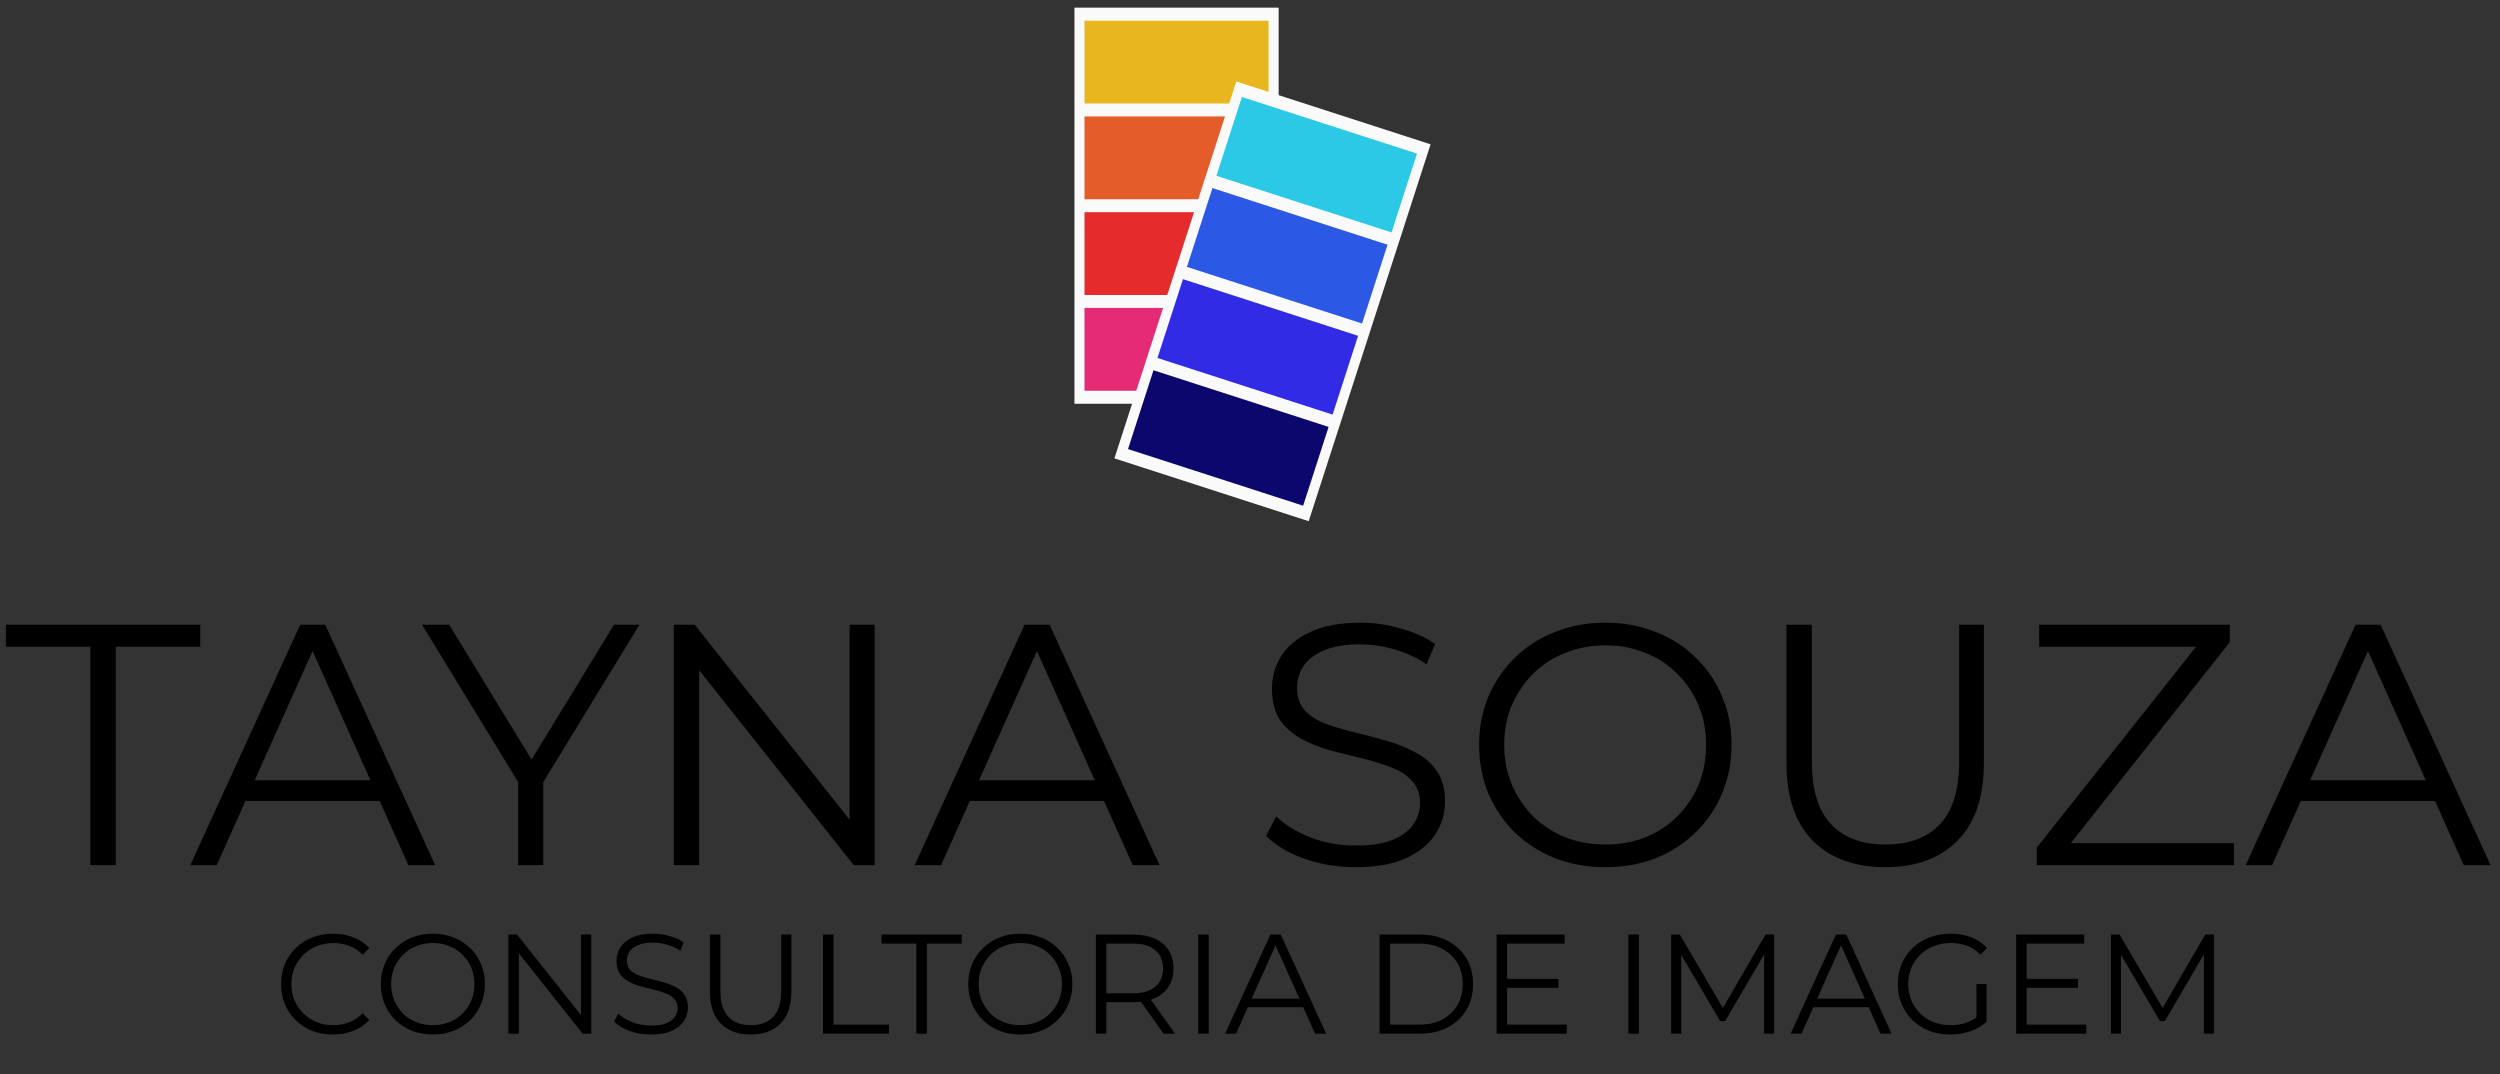 <svg width="277" height="119" viewBox="0 0 277 119" fill="none" xmlns="http://www.w3.org/2000/svg">
<rect x="0" y="0" width="277" height="119" fill="#333333" stroke="none"/>
<rect x="119.049" y="0.848" width="22.624" height="43.889" fill="#FAFAFA"/>
<rect x="120.164" y="2.292" width="20.393" height="9.177" fill="#E8B61F"/>
<rect x="120.164" y="12.9" width="20.393" height="9.177" fill="#E55C2B"/>
<rect x="120.164" y="23.509" width="20.393" height="9.177" fill="#E52B2B"/>
<rect x="120.164" y="34.117" width="20.393" height="9.177" fill="#E52B75"/>
<rect x="136.984" y="9.028" width="22.624" height="43.889" transform="rotate(17.923 136.984 9.028)" fill="#FAFAFA"/>
<rect x="137.601" y="10.745" width="20.393" height="9.177" transform="rotate(17.923 137.601 10.745)" fill="#2BC9E5"/>
<rect x="134.336" y="20.839" width="20.393" height="9.177" transform="rotate(17.923 134.336 20.839)" fill="#2B59E5"/>
<rect x="131.071" y="30.932" width="20.393" height="9.177" transform="rotate(17.923 131.071 30.932)" fill="#312BE5"/>
<rect x="127.807" y="41.026" width="20.393" height="9.177" transform="rotate(17.923 127.807 41.026)" fill="#0B076D"/>
<path d="M10.012 95.855V71.656H0.652V69.221H22.188V71.656H12.828V95.855H10.012ZM21.087 95.855L33.262 69.221H36.04L48.216 95.855H45.248L34.061 70.857H35.203L24.017 95.855H21.087ZM25.881 88.74L26.718 86.457H42.204L43.041 88.74H25.881ZM57.415 95.855V85.962L58.062 87.713L46.761 69.221H49.767L59.698 85.468H58.1L68.031 69.221H70.846L59.546 87.713L60.193 85.962V95.855H57.415ZM74.656 95.855V69.221H76.977L95.354 92.355H94.137V69.221H96.914V95.855H94.593L76.254 72.721H77.471V95.855H74.656ZM101.346 95.855L113.522 69.221H116.299L128.475 95.855H125.507L114.321 70.857H115.462L104.276 95.855H101.346ZM106.14 88.74L106.977 86.457H122.463L123.3 88.74H106.14ZM150.182 96.083C148.204 96.083 146.301 95.766 144.475 95.132C142.674 94.473 141.279 93.635 140.289 92.621L141.393 90.452C142.331 91.365 143.587 92.139 145.16 92.773C146.758 93.382 148.432 93.686 150.182 93.686C151.856 93.686 153.213 93.483 154.253 93.077C155.319 92.646 156.092 92.076 156.574 91.365C157.082 90.655 157.335 89.869 157.335 89.006C157.335 87.966 157.031 87.129 156.422 86.495C155.839 85.861 155.065 85.366 154.101 85.011C153.137 84.631 152.072 84.301 150.905 84.022C149.738 83.743 148.571 83.451 147.405 83.147C146.238 82.817 145.16 82.386 144.17 81.853C143.207 81.32 142.42 80.623 141.811 79.76C141.228 78.873 140.936 77.718 140.936 76.298C140.936 74.979 141.279 73.774 141.964 72.683C142.674 71.567 143.752 70.679 145.198 70.02C146.644 69.335 148.495 68.993 150.753 68.993C152.249 68.993 153.733 69.208 155.205 69.639C156.676 70.045 157.944 70.616 159.009 71.352L158.058 73.597C156.917 72.835 155.699 72.277 154.406 71.922C153.137 71.567 151.907 71.39 150.715 71.39C149.117 71.39 147.798 71.605 146.758 72.037C145.718 72.468 144.944 73.051 144.437 73.787C143.955 74.497 143.714 75.309 143.714 76.222C143.714 77.262 144.006 78.099 144.589 78.733C145.198 79.367 145.984 79.862 146.948 80.217C147.937 80.572 149.015 80.889 150.182 81.168C151.349 81.447 152.503 81.752 153.645 82.081C154.811 82.411 155.877 82.842 156.841 83.375C157.83 83.882 158.616 84.567 159.2 85.43C159.808 86.292 160.113 87.421 160.113 88.816C160.113 90.11 159.758 91.314 159.048 92.431C158.337 93.521 157.247 94.409 155.775 95.094C154.329 95.754 152.465 96.083 150.182 96.083ZM177.891 96.083C175.887 96.083 174.022 95.754 172.297 95.094C170.598 94.409 169.114 93.458 167.846 92.24C166.603 90.997 165.626 89.564 164.916 87.941C164.231 86.292 163.889 84.491 163.889 82.538C163.889 80.585 164.231 78.796 164.916 77.173C165.626 75.524 166.603 74.091 167.846 72.874C169.114 71.631 170.598 70.679 172.297 70.02C173.997 69.335 175.861 68.993 177.891 68.993C179.894 68.993 181.746 69.335 183.446 70.02C185.145 70.679 186.616 71.618 187.859 72.835C189.128 74.053 190.104 75.486 190.789 77.135C191.499 78.784 191.854 80.585 191.854 82.538C191.854 84.491 191.499 86.292 190.789 87.941C190.104 89.59 189.128 91.023 187.859 92.24C186.616 93.458 185.145 94.409 183.446 95.094C181.746 95.754 179.894 96.083 177.891 96.083ZM177.891 93.572C179.489 93.572 180.96 93.306 182.304 92.773C183.674 92.215 184.853 91.441 185.843 90.452C186.857 89.437 187.644 88.271 188.202 86.952C188.76 85.607 189.039 84.136 189.039 82.538C189.039 80.94 188.76 79.481 188.202 78.162C187.644 76.818 186.857 75.651 185.843 74.662C184.853 73.647 183.674 72.874 182.304 72.341C180.96 71.783 179.489 71.504 177.891 71.504C176.293 71.504 174.809 71.783 173.439 72.341C172.069 72.874 170.877 73.647 169.862 74.662C168.873 75.651 168.087 76.818 167.503 78.162C166.945 79.481 166.666 80.94 166.666 82.538C166.666 84.111 166.945 85.569 167.503 86.913C168.087 88.258 168.873 89.437 169.862 90.452C170.877 91.441 172.069 92.215 173.439 92.773C174.809 93.306 176.293 93.572 177.891 93.572ZM208.895 96.083C205.496 96.083 202.82 95.107 200.867 93.153C198.914 91.2 197.937 88.309 197.937 84.478V69.221H200.753V84.364C200.753 87.51 201.463 89.831 202.884 91.327C204.304 92.824 206.308 93.572 208.895 93.572C211.508 93.572 213.525 92.824 214.945 91.327C216.366 89.831 217.076 87.51 217.076 84.364V69.221H219.815V84.478C219.815 88.309 218.839 91.2 216.886 93.153C214.958 95.107 212.294 96.083 208.895 96.083ZM225.675 95.855V93.915L244.166 70.591L244.471 71.656H225.941V69.221H247.058V71.161L228.604 94.485L228.262 93.42H247.515V95.855H225.675ZM248.822 95.855L260.998 69.221H263.775L275.951 95.855H272.983L261.797 70.857H262.938L251.752 95.855H248.822ZM253.616 88.74L254.453 86.457H269.939L270.776 88.74H253.616Z" fill="black"/>
<path d="M36.885 114.625C36.059 114.625 35.295 114.489 34.594 114.217C33.893 113.934 33.286 113.542 32.773 113.039C32.261 112.537 31.858 111.946 31.565 111.266C31.282 110.586 31.141 109.843 31.141 109.037C31.141 108.232 31.282 107.489 31.565 106.809C31.858 106.129 32.261 105.537 32.773 105.035C33.296 104.533 33.908 104.146 34.609 103.874C35.31 103.591 36.074 103.45 36.901 103.45C37.696 103.45 38.444 103.586 39.145 103.858C39.846 104.12 40.437 104.517 40.919 105.051L40.181 105.789C39.731 105.328 39.234 104.999 38.69 104.8C38.146 104.591 37.56 104.486 36.932 104.486C36.273 104.486 35.661 104.601 35.096 104.831C34.531 105.051 34.039 105.37 33.621 105.789C33.202 106.197 32.873 106.678 32.632 107.232C32.402 107.777 32.287 108.378 32.287 109.037C32.287 109.696 32.402 110.303 32.632 110.858C32.873 111.402 33.202 111.883 33.621 112.302C34.039 112.71 34.531 113.029 35.096 113.259C35.661 113.479 36.273 113.589 36.932 113.589C37.56 113.589 38.146 113.484 38.69 113.275C39.234 113.066 39.731 112.731 40.181 112.27L40.919 113.008C40.437 113.542 39.846 113.944 39.145 114.217C38.444 114.489 37.691 114.625 36.885 114.625ZM47.967 114.625C47.141 114.625 46.372 114.489 45.66 114.217C44.959 113.934 44.347 113.542 43.824 113.039C43.311 112.527 42.908 111.936 42.615 111.266C42.333 110.586 42.192 109.843 42.192 109.037C42.192 108.232 42.333 107.494 42.615 106.824C42.908 106.144 43.311 105.553 43.824 105.051C44.347 104.538 44.959 104.146 45.66 103.874C46.361 103.591 47.13 103.45 47.967 103.45C48.794 103.45 49.558 103.591 50.259 103.874C50.96 104.146 51.566 104.533 52.079 105.035C52.602 105.537 53.005 106.129 53.288 106.809C53.581 107.489 53.727 108.232 53.727 109.037C53.727 109.843 53.581 110.586 53.288 111.266C53.005 111.946 52.602 112.537 52.079 113.039C51.566 113.542 50.96 113.934 50.259 114.217C49.558 114.489 48.794 114.625 47.967 114.625ZM47.967 113.589C48.626 113.589 49.233 113.479 49.788 113.259C50.353 113.029 50.839 112.71 51.247 112.302C51.666 111.883 51.99 111.402 52.221 110.858C52.451 110.303 52.566 109.696 52.566 109.037C52.566 108.378 52.451 107.777 52.221 107.232C51.99 106.678 51.666 106.197 51.247 105.789C50.839 105.37 50.353 105.051 49.788 104.831C49.233 104.601 48.626 104.486 47.967 104.486C47.308 104.486 46.696 104.601 46.131 104.831C45.566 105.051 45.074 105.37 44.656 105.789C44.248 106.197 43.923 106.678 43.683 107.232C43.452 107.777 43.337 108.378 43.337 109.037C43.337 109.686 43.452 110.288 43.683 110.842C43.923 111.397 44.248 111.883 44.656 112.302C45.074 112.71 45.566 113.029 46.131 113.259C46.696 113.479 47.308 113.589 47.967 113.589ZM56.33 114.53V103.544H57.288L64.868 113.087H64.366V103.544H65.512V114.53H64.554L56.989 104.988H57.492V114.53H56.33ZM72.127 114.625C71.311 114.625 70.526 114.494 69.772 114.232C69.029 113.96 68.454 113.615 68.046 113.196L68.501 112.302C68.888 112.678 69.406 112.998 70.055 113.259C70.714 113.51 71.405 113.636 72.127 113.636C72.817 113.636 73.377 113.552 73.806 113.385C74.245 113.207 74.564 112.971 74.763 112.678C74.973 112.385 75.077 112.061 75.077 111.705C75.077 111.276 74.952 110.931 74.701 110.67C74.46 110.408 74.141 110.204 73.743 110.057C73.346 109.901 72.906 109.764 72.425 109.649C71.944 109.534 71.462 109.414 70.981 109.288C70.5 109.152 70.055 108.975 69.647 108.755C69.249 108.535 68.925 108.247 68.674 107.892C68.433 107.525 68.313 107.049 68.313 106.463C68.313 105.919 68.454 105.422 68.737 104.972C69.029 104.512 69.474 104.146 70.071 103.874C70.667 103.591 71.431 103.45 72.362 103.45C72.979 103.45 73.591 103.539 74.198 103.717C74.805 103.884 75.328 104.12 75.768 104.423L75.375 105.349C74.904 105.035 74.402 104.805 73.869 104.659C73.346 104.512 72.838 104.439 72.346 104.439C71.687 104.439 71.143 104.528 70.714 104.706C70.285 104.883 69.966 105.124 69.757 105.428C69.558 105.721 69.459 106.055 69.459 106.432C69.459 106.861 69.579 107.206 69.82 107.468C70.071 107.729 70.395 107.933 70.793 108.08C71.201 108.226 71.645 108.357 72.127 108.472C72.608 108.587 73.084 108.713 73.555 108.849C74.036 108.985 74.476 109.163 74.873 109.383C75.281 109.592 75.606 109.874 75.846 110.23C76.097 110.586 76.223 111.051 76.223 111.627C76.223 112.161 76.076 112.658 75.783 113.118C75.49 113.568 75.041 113.934 74.434 114.217C73.837 114.489 73.068 114.625 72.127 114.625ZM83.179 114.625C81.777 114.625 80.673 114.222 79.868 113.416C79.062 112.61 78.659 111.418 78.659 109.838V103.544H79.821V109.791C79.821 111.088 80.114 112.045 80.7 112.663C81.285 113.28 82.112 113.589 83.179 113.589C84.257 113.589 85.089 113.28 85.675 112.663C86.261 112.045 86.554 111.088 86.554 109.791V103.544H87.684V109.838C87.684 111.418 87.281 112.61 86.475 113.416C85.68 114.222 84.581 114.625 83.179 114.625ZM91.183 114.53V103.544H92.345V113.526H98.497V114.53H91.183ZM101.533 114.53V104.549H97.672V103.544H106.555V104.549H102.694V114.53H101.533ZM113.06 114.625C112.233 114.625 111.464 114.489 110.753 114.217C110.052 113.934 109.44 113.542 108.917 113.039C108.404 112.527 108.001 111.936 107.708 111.266C107.426 110.586 107.284 109.843 107.284 109.037C107.284 108.232 107.426 107.494 107.708 106.824C108.001 106.144 108.404 105.553 108.917 105.051C109.44 104.538 110.052 104.146 110.753 103.874C111.454 103.591 112.223 103.45 113.06 103.45C113.887 103.45 114.65 103.591 115.351 103.874C116.052 104.146 116.659 104.533 117.172 105.035C117.695 105.537 118.098 106.129 118.38 106.809C118.673 107.489 118.82 108.232 118.82 109.037C118.82 109.843 118.673 110.586 118.38 111.266C118.098 111.946 117.695 112.537 117.172 113.039C116.659 113.542 116.052 113.934 115.351 114.217C114.65 114.489 113.887 114.625 113.06 114.625ZM113.06 113.589C113.719 113.589 114.326 113.479 114.881 113.259C115.446 113.029 115.932 112.71 116.34 112.302C116.759 111.883 117.083 111.402 117.313 110.858C117.543 110.303 117.658 109.696 117.658 109.037C117.658 108.378 117.543 107.777 117.313 107.232C117.083 106.678 116.759 106.197 116.34 105.789C115.932 105.37 115.446 105.051 114.881 104.831C114.326 104.601 113.719 104.486 113.06 104.486C112.401 104.486 111.789 104.601 111.224 104.831C110.659 105.051 110.167 105.37 109.748 105.789C109.34 106.197 109.016 106.678 108.775 107.232C108.545 107.777 108.43 108.378 108.43 109.037C108.43 109.686 108.545 110.288 108.775 110.842C109.016 111.397 109.34 111.883 109.748 112.302C110.167 112.71 110.659 113.029 111.224 113.259C111.789 113.479 112.401 113.589 113.06 113.589ZM121.423 114.53V103.544H125.535C126.466 103.544 127.267 103.696 127.936 103.999C128.606 104.292 129.119 104.721 129.474 105.286C129.841 105.841 130.024 106.516 130.024 107.311C130.024 108.085 129.841 108.755 129.474 109.32C129.119 109.874 128.606 110.303 127.936 110.607C127.267 110.9 126.466 111.046 125.535 111.046H122.067L122.585 110.513V114.53H121.423ZM128.925 114.53L126.1 110.544H127.356L130.196 114.53H128.925ZM122.585 110.607L122.067 110.057H125.504C126.602 110.057 127.434 109.817 127.999 109.336C128.575 108.854 128.862 108.179 128.862 107.311C128.862 106.432 128.575 105.752 127.999 105.271C127.434 104.789 126.602 104.549 125.504 104.549H122.067L122.585 103.999V110.607ZM132.765 114.53V103.544H133.926V114.53H132.765ZM135.743 114.53L140.765 103.544H141.911L146.933 114.53H145.709L141.095 104.219H141.566L136.952 114.53H135.743ZM137.721 111.596L138.066 110.654H144.454L144.799 111.596H137.721ZM152.858 114.53V103.544H157.331C158.503 103.544 159.528 103.78 160.407 104.25C161.297 104.711 161.987 105.354 162.479 106.181C162.971 107.007 163.217 107.96 163.217 109.037C163.217 110.115 162.971 111.067 162.479 111.894C161.987 112.72 161.297 113.369 160.407 113.84C159.528 114.3 158.503 114.53 157.331 114.53H152.858ZM154.02 113.526H157.268C158.242 113.526 159.084 113.338 159.795 112.961C160.517 112.574 161.077 112.045 161.475 111.376C161.872 110.696 162.071 109.916 162.071 109.037C162.071 108.148 161.872 107.368 161.475 106.699C161.077 106.029 160.517 105.506 159.795 105.129C159.084 104.742 158.242 104.549 157.268 104.549H154.02V113.526ZM166.861 108.457H172.668V109.445H166.861V108.457ZM166.986 113.526H173.594V114.53H165.825V103.544H173.358V104.549H166.986V113.526ZM180.431 114.53V103.544H181.593V114.53H180.431ZM185.167 114.53V103.544H186.124L191.147 112.113H190.645L195.62 103.544H196.577V114.53H195.463V105.286H195.73L191.147 113.134H190.597L185.983 105.286H186.281V114.53H185.167ZM198.399 114.53L203.421 103.544H204.567L209.589 114.53H208.365L203.751 104.219H204.222L199.607 114.53H198.399ZM200.376 111.596L200.722 110.654H207.109L207.455 111.596H200.376ZM216.071 114.625C215.234 114.625 214.46 114.489 213.749 114.217C213.048 113.934 212.436 113.542 211.912 113.039C211.4 112.537 210.997 111.946 210.704 111.266C210.421 110.586 210.28 109.843 210.28 109.037C210.28 108.232 210.421 107.489 210.704 106.809C210.997 106.129 211.405 105.537 211.928 105.035C212.451 104.533 213.063 104.146 213.764 103.874C214.476 103.591 215.25 103.45 216.087 103.45C216.924 103.45 217.688 103.581 218.379 103.842C219.08 104.104 219.676 104.502 220.168 105.035L219.446 105.773C218.985 105.312 218.478 104.983 217.923 104.784C217.369 104.585 216.773 104.486 216.134 104.486C215.454 104.486 214.826 104.601 214.251 104.831C213.686 105.051 213.189 105.37 212.76 105.789C212.341 106.197 212.012 106.678 211.771 107.232C211.541 107.777 211.426 108.378 211.426 109.037C211.426 109.686 211.541 110.288 211.771 110.842C212.012 111.397 212.341 111.883 212.76 112.302C213.189 112.71 213.686 113.029 214.251 113.259C214.826 113.479 215.449 113.589 216.119 113.589C216.746 113.589 217.338 113.495 217.892 113.306C218.457 113.118 218.975 112.799 219.446 112.349L220.105 113.228C219.582 113.688 218.97 114.039 218.269 114.279C217.568 114.509 216.835 114.625 216.071 114.625ZM218.991 113.087V109.037H220.105V113.228L218.991 113.087ZM224.428 108.457H230.235V109.445H224.428V108.457ZM224.553 113.526H231.161V114.53H223.392V103.544H230.925V104.549H224.553V113.526ZM233.891 114.53V103.544H234.848L239.871 112.113H239.368L244.343 103.544H245.301V114.53H244.187V105.286H244.453L239.871 113.134H239.321L234.707 105.286H235.005V114.53H233.891Z" fill="black"/>
</svg>
